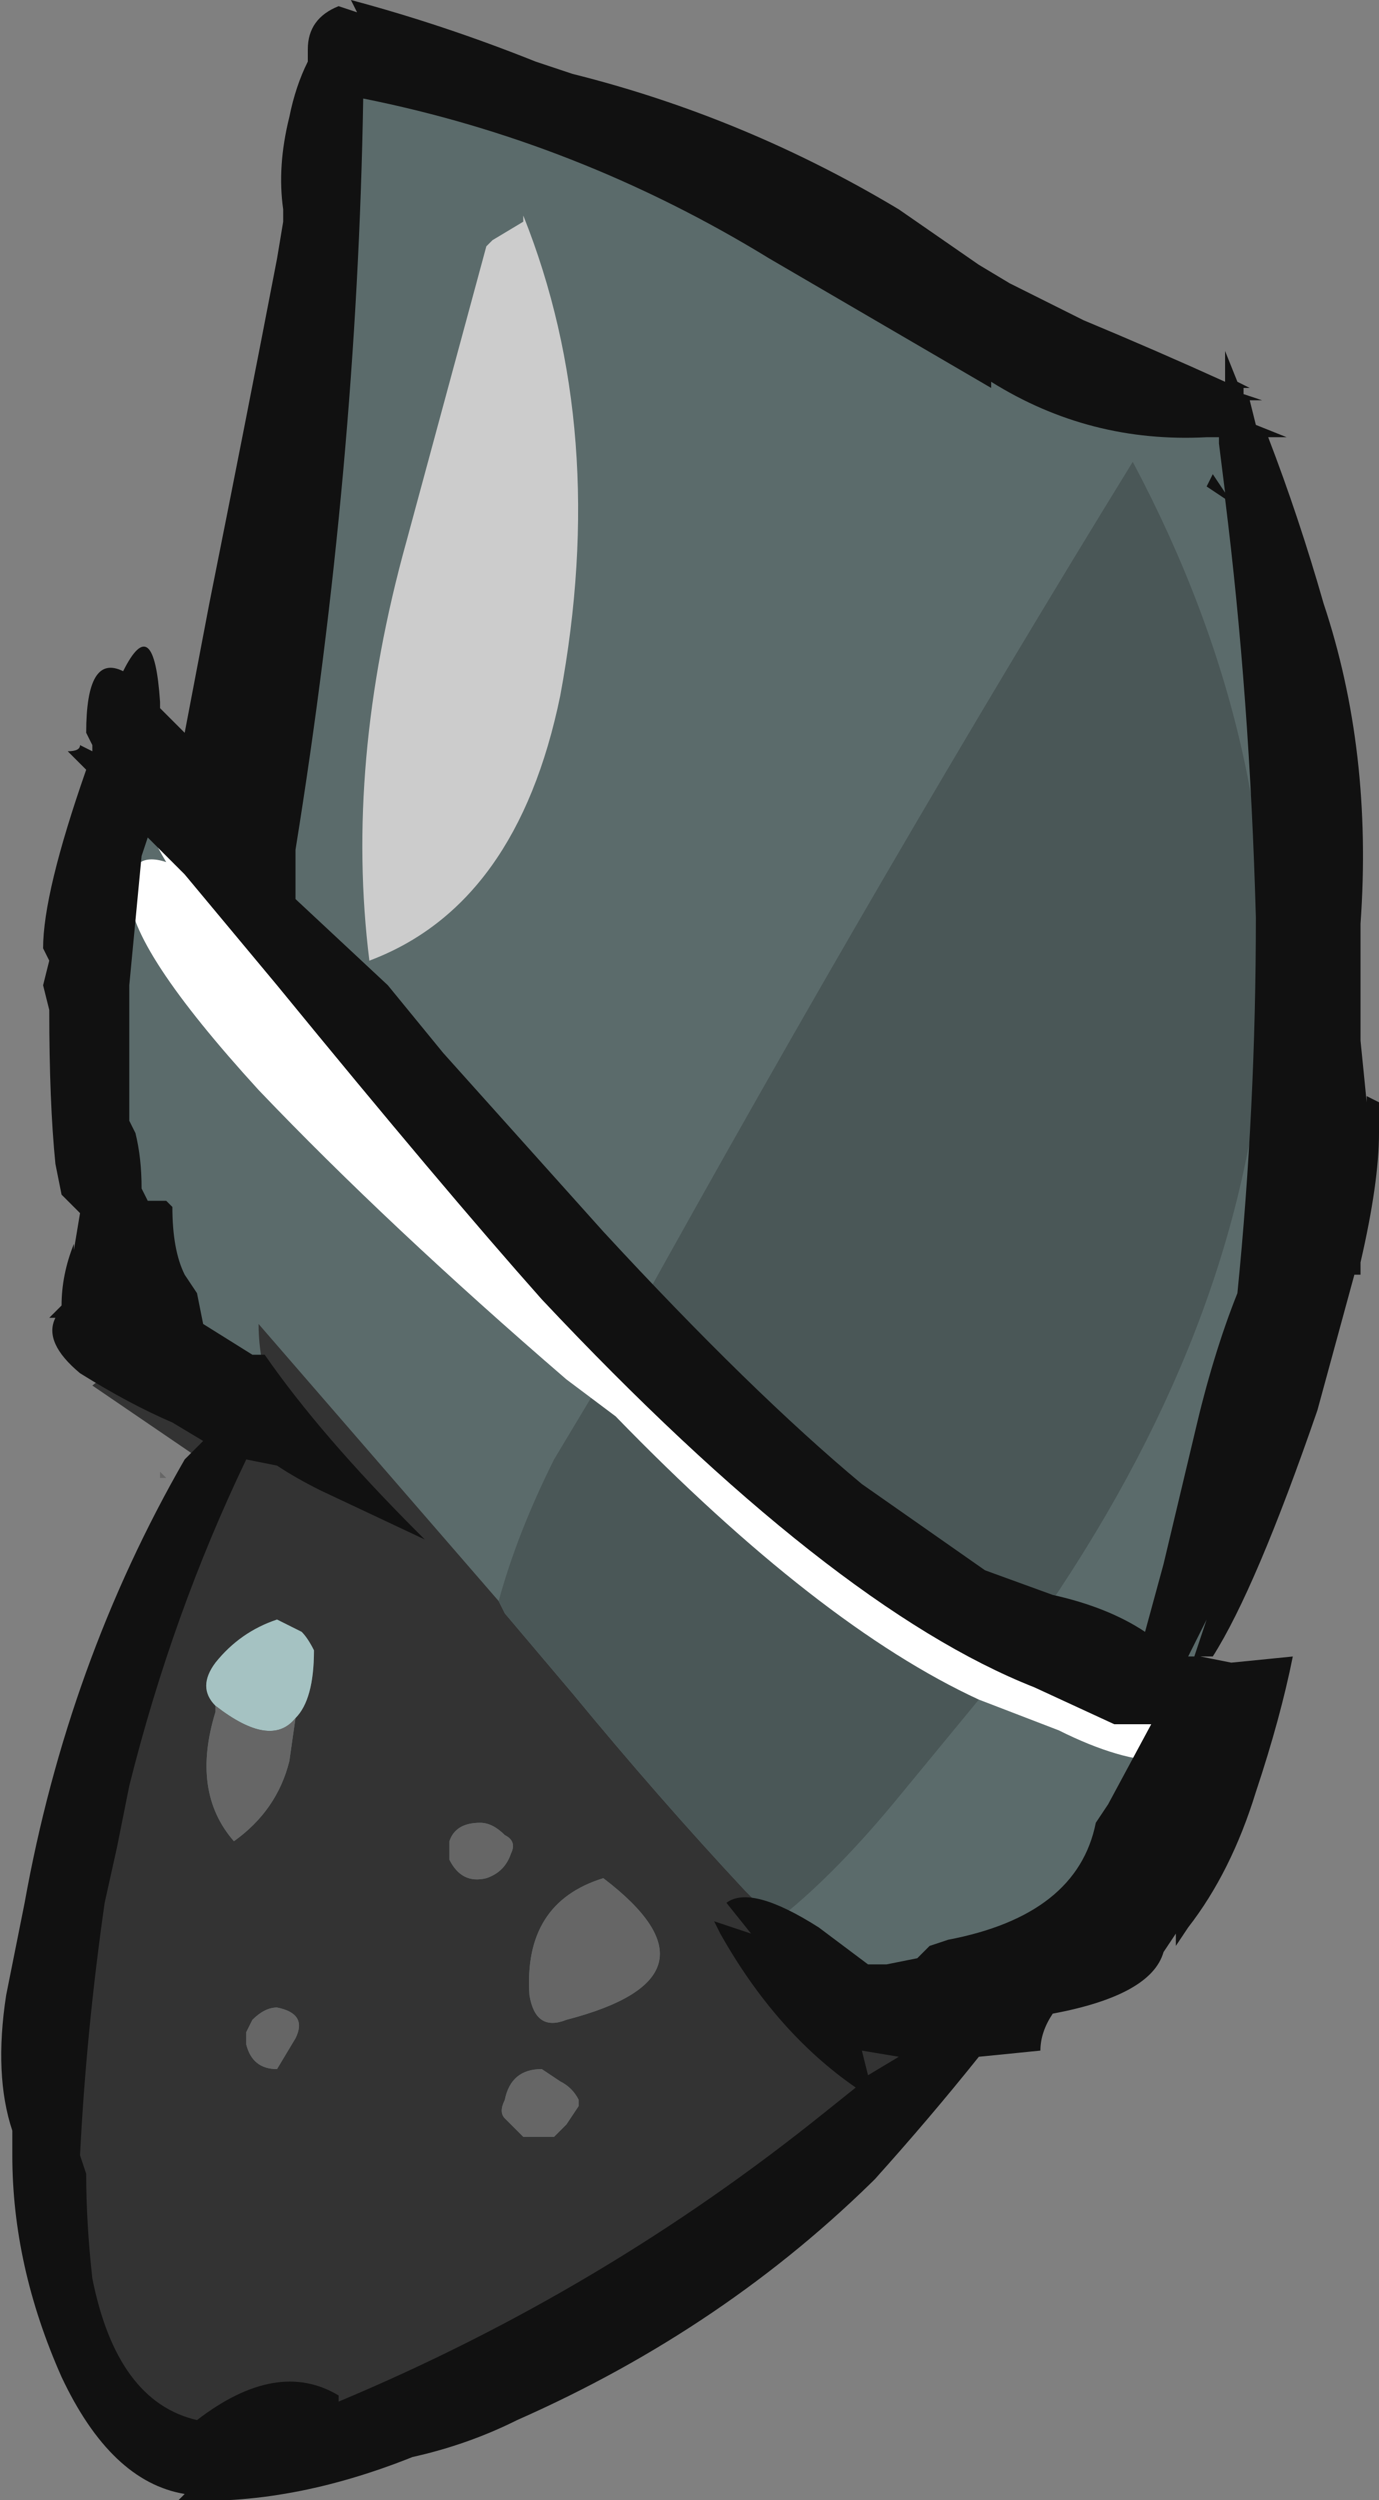 <?xml version="1.0" encoding="UTF-8" standalone="no"?>
<svg xmlns:ffdec="https://www.free-decompiler.com/flash" xmlns:xlink="http://www.w3.org/1999/xlink" ffdec:objectType="shape" height="20.3px" width="11.2px" xmlns="http://www.w3.org/2000/svg">
  <rect width="100%" height="100%" fill="#808080" stroke="none"/>
  <g transform="matrix(1.0, 0.0, 0.0, 1.0, 1.8, -0.75)">
    <path d="M8.35 4.25 Q10.05 10.4 7.2 15.75 L5.95 16.9 Q3.7 20.65 -0.65 20.7 -2.2 16.1 0.2 12.25 -0.9 12.05 -0.65 11.55 -1.15 10.75 -0.85 6.5 L0.1 7.45 1.1 1.2 8.35 4.25" fill="#5b6b6b" fill-rule="evenodd" stroke="none"/>
    <path d="M2.15 2.75 L2.2 2.7 2.45 2.55 2.45 2.5 Q3.15 4.25 2.75 6.4 2.4 8.1 1.2 8.55 1.0 6.95 1.5 5.15 L2.15 2.75" fill="#cccccc" fill-rule="evenodd" stroke="none"/>
    <path d="M4.45 16.3 L5.7 17.1 Q5.35 18.2 4.05 18.9 L0.55 20.8 -0.2 20.6 Q-1.45 20.05 -1.4 18.4 L-1.1 15.85 0.05 12.75 -1.05 12.0 Q-0.8 11.8 -0.45 11.65 L0.35 11.9 Q0.3 11.7 0.3 11.5 L2.25 13.75 2.3 13.85 2.85 14.5 Q3.55 15.35 4.25 16.1 L4.45 16.3 M0.6 14.7 Q0.75 14.55 0.75 14.15 0.7 14.05 0.65 14.0 L0.45 13.9 Q0.15 14.0 -0.05 14.25 -0.2 14.45 -0.05 14.6 L-0.05 14.65 Q-0.25 15.3 0.1 15.7 0.45 15.45 0.55 15.05 L0.6 14.7 M2.5 16.95 Q2.55 17.25 2.8 17.15 4.15 16.8 3.1 16.0 2.45 16.2 2.5 16.95 M2.75 17.65 L2.6 17.55 Q2.35 17.55 2.3 17.8 2.25 17.9 2.3 17.95 L2.45 18.1 2.7 18.1 2.8 18.0 2.9 17.85 2.9 17.8 Q2.85 17.7 2.75 17.65 M0.45 17.55 L0.6 17.3 Q0.7 17.1 0.45 17.05 0.35 17.05 0.25 17.15 L0.2 17.25 0.2 17.35 Q0.25 17.55 0.45 17.55 M2.3 15.65 Q2.2 15.55 2.1 15.55 1.9 15.55 1.85 15.7 1.85 15.75 1.85 15.85 1.95 16.05 2.15 16.0 2.3 15.95 2.35 15.8 2.4 15.7 2.3 15.65" fill="#333333" fill-rule="evenodd" stroke="none"/>
    <path d="M-0.05 14.6 Q-0.2 14.45 -0.05 14.25 0.15 14.0 0.45 13.9 L0.65 14.0 Q0.7 14.05 0.75 14.15 0.75 14.55 0.6 14.7 0.4 14.95 -0.05 14.6" fill="#a5c2c2" fill-rule="evenodd" stroke="none"/>
    <path d="M0.6 14.7 L0.55 15.05 Q0.45 15.45 0.1 15.7 -0.25 15.3 -0.05 14.65 L-0.05 14.6 Q0.4 14.95 0.6 14.7 M2.3 15.65 Q2.4 15.7 2.35 15.8 2.3 15.95 2.15 16.0 1.95 16.05 1.85 15.85 1.85 15.75 1.85 15.7 1.9 15.55 2.1 15.55 2.2 15.55 2.3 15.65 M0.45 17.55 Q0.25 17.55 0.2 17.35 L0.2 17.25 0.25 17.15 Q0.35 17.05 0.45 17.05 0.7 17.1 0.6 17.3 L0.45 17.55 M2.75 17.65 Q2.85 17.7 2.9 17.8 L2.9 17.85 2.8 18.0 2.7 18.1 2.45 18.1 2.3 17.95 Q2.25 17.9 2.3 17.8 2.35 17.55 2.6 17.55 L2.75 17.65 M2.5 16.95 Q2.45 16.2 3.1 16.0 4.15 16.8 2.8 17.15 2.55 17.25 2.5 16.95 M-0.5 12.7 L-0.45 12.75 -0.5 12.75 -0.5 12.7 M-0.6 12.7 L-0.6 12.7" fill="#666666" fill-rule="evenodd" stroke="none"/>
    <path d="M3.35 11.45 Q5.4 7.75 7.4 4.5 9.95 9.3 6.5 14.1 L3.35 11.45 M6.15 14.55 L5.45 15.4 Q4.95 16.0 4.5 16.35 L4.45 16.3 4.25 16.1 Q3.55 15.35 2.85 14.5 L2.3 13.85 2.25 13.75 Q2.4 13.2 2.7 12.6 L3.0 12.1 3.2 12.25 Q4.85 13.95 6.15 14.55" fill="#4a5757" fill-rule="evenodd" stroke="none"/>
    <path d="M3.0 12.1 L2.8 11.95 Q1.35 10.7 0.3 9.6 -0.75 8.45 -0.75 8.0 -0.75 7.65 -0.45 7.75 -0.6 7.5 -0.6 7.4 L3.35 11.45 6.5 14.1 7.8 14.9 7.65 15.05 Q7.3 15.05 6.8 14.8 L6.15 14.55 Q4.85 13.95 3.2 12.25 L3.0 12.1" fill="#ffffff" fill-rule="evenodd" stroke="none"/>
    <path d="M7.0 3.35 Q7.6 3.6 8.15 3.85 L8.15 3.6 8.25 3.85 8.35 3.9 8.3 3.9 8.3 3.95 8.45 4.0 8.35 4.0 8.4 4.2 8.65 4.3 8.5 4.3 Q8.75 4.95 8.95 5.65 9.35 6.85 9.25 8.25 L9.25 9.2 9.3 9.7 9.3 9.65 9.4 9.7 9.4 9.95 Q9.4 10.35 9.25 11.0 L9.25 11.1 9.2 11.1 8.9 12.2 Q8.4 13.65 8.05 14.2 L7.95 14.2 8.2 14.25 8.7 14.2 Q8.6 14.7 8.4 15.3 8.2 15.95 7.85 16.4 L7.75 16.55 7.75 16.45 7.65 16.6 Q7.55 16.95 6.75 17.1 6.65 17.25 6.65 17.4 L6.15 17.45 Q5.75 17.95 5.3 18.45 L5.35 18.4 Q4.1 19.65 2.4 20.4 2.0 20.6 1.55 20.7 0.55 21.1 -0.35 21.05 L-0.3 21.0 Q-0.9 20.9 -1.3 20.05 -1.7 19.15 -1.7 18.25 L-1.7 18.05 Q-1.85 17.6 -1.75 16.95 L-1.6 16.2 Q-1.25 14.25 -0.3 12.6 L-0.15 12.45 -0.4 12.3 Q-0.75 12.15 -1.15 11.9 -1.45 11.65 -1.35 11.45 L-1.4 11.45 -1.3 11.35 Q-1.3 11.1 -1.2 10.85 L-1.2 10.9 -1.15 10.6 -1.3 10.45 -1.35 10.2 Q-1.4 9.7 -1.4 8.95 L-1.45 8.75 -1.4 8.55 -1.45 8.45 Q-1.45 8.0 -1.1 7.0 L-1.25 6.85 Q-1.15 6.85 -1.15 6.8 L-1.05 6.85 -1.05 6.8 -1.1 6.7 Q-1.1 6.05 -0.8 6.2 -0.55 5.7 -0.5 6.45 L-0.5 6.5 -0.3 6.7 -0.1 5.65 Q0.2 4.15 0.45 2.85 L0.5 2.55 0.5 2.45 Q0.45 2.1 0.55 1.7 0.6 1.45 0.7 1.25 L0.7 1.15 Q0.7 0.9 0.95 0.8 L1.1 0.85 1.05 0.75 Q1.8 0.95 2.55 1.25 L2.85 1.35 Q4.25 1.7 5.5 2.45 L6.15 2.9 6.4 3.05 7.0 3.35 M8.1 4.3 L8.0 4.3 Q7.05 4.35 6.25 3.85 L6.25 3.9 4.45 2.85 Q2.9 1.9 1.15 1.55 1.1 4.55 0.6 7.65 L0.6 8.05 1.35 8.75 1.8 9.3 3.1 10.75 Q4.3 12.05 5.2 12.8 L6.2 13.5 6.75 13.7 Q7.2 13.8 7.5 14.0 L7.65 13.45 7.9 12.4 Q8.05 11.75 8.25 11.25 8.4 9.75 8.4 8.2 8.35 6.4 8.15 4.8 L8.0 4.7 8.05 4.6 8.15 4.75 8.1 4.35 8.1 4.3 M0.35 11.75 Q0.8 12.4 1.6 13.2 L1.65 13.25 0.8 12.85 Q0.6 12.75 0.45 12.65 L0.2 12.6 Q-0.4 13.85 -0.75 15.25 L-0.85 15.75 -0.95 16.2 Q-1.1 17.25 -1.15 18.25 L-1.1 18.4 Q-1.1 18.8 -1.05 19.25 -0.85 20.25 -0.2 20.4 0.45 19.9 0.95 20.2 L0.95 20.25 Q3.1 19.35 4.9 17.9 L5.15 17.7 Q4.5 17.25 4.05 16.45 L4.0 16.35 4.3 16.45 4.1 16.2 Q4.3 16.05 4.85 16.4 L5.25 16.7 5.4 16.7 5.65 16.65 5.75 16.55 5.9 16.5 Q6.95 16.3 7.1 15.55 L7.2 15.4 7.55 14.75 7.25 14.75 6.6 14.45 Q4.95 13.8 2.6 11.3 1.8 10.4 0.45 8.75 L-0.3 7.85 -0.6 7.55 -0.65 7.7 -0.75 8.75 -0.75 9.85 -0.7 9.95 Q-0.65 10.15 -0.65 10.4 L-0.6 10.5 -0.45 10.5 -0.4 10.55 Q-0.4 10.9 -0.3 11.1 L-0.2 11.25 -0.15 11.5 0.25 11.75 0.35 11.75 M7.85 14.2 L7.9 14.2 8.0 13.9 7.85 14.2 M5.2 17.4 L5.25 17.6 5.5 17.45 5.2 17.4" fill="#111111" fill-rule="evenodd" stroke="none"/>
  </g>
</svg>
